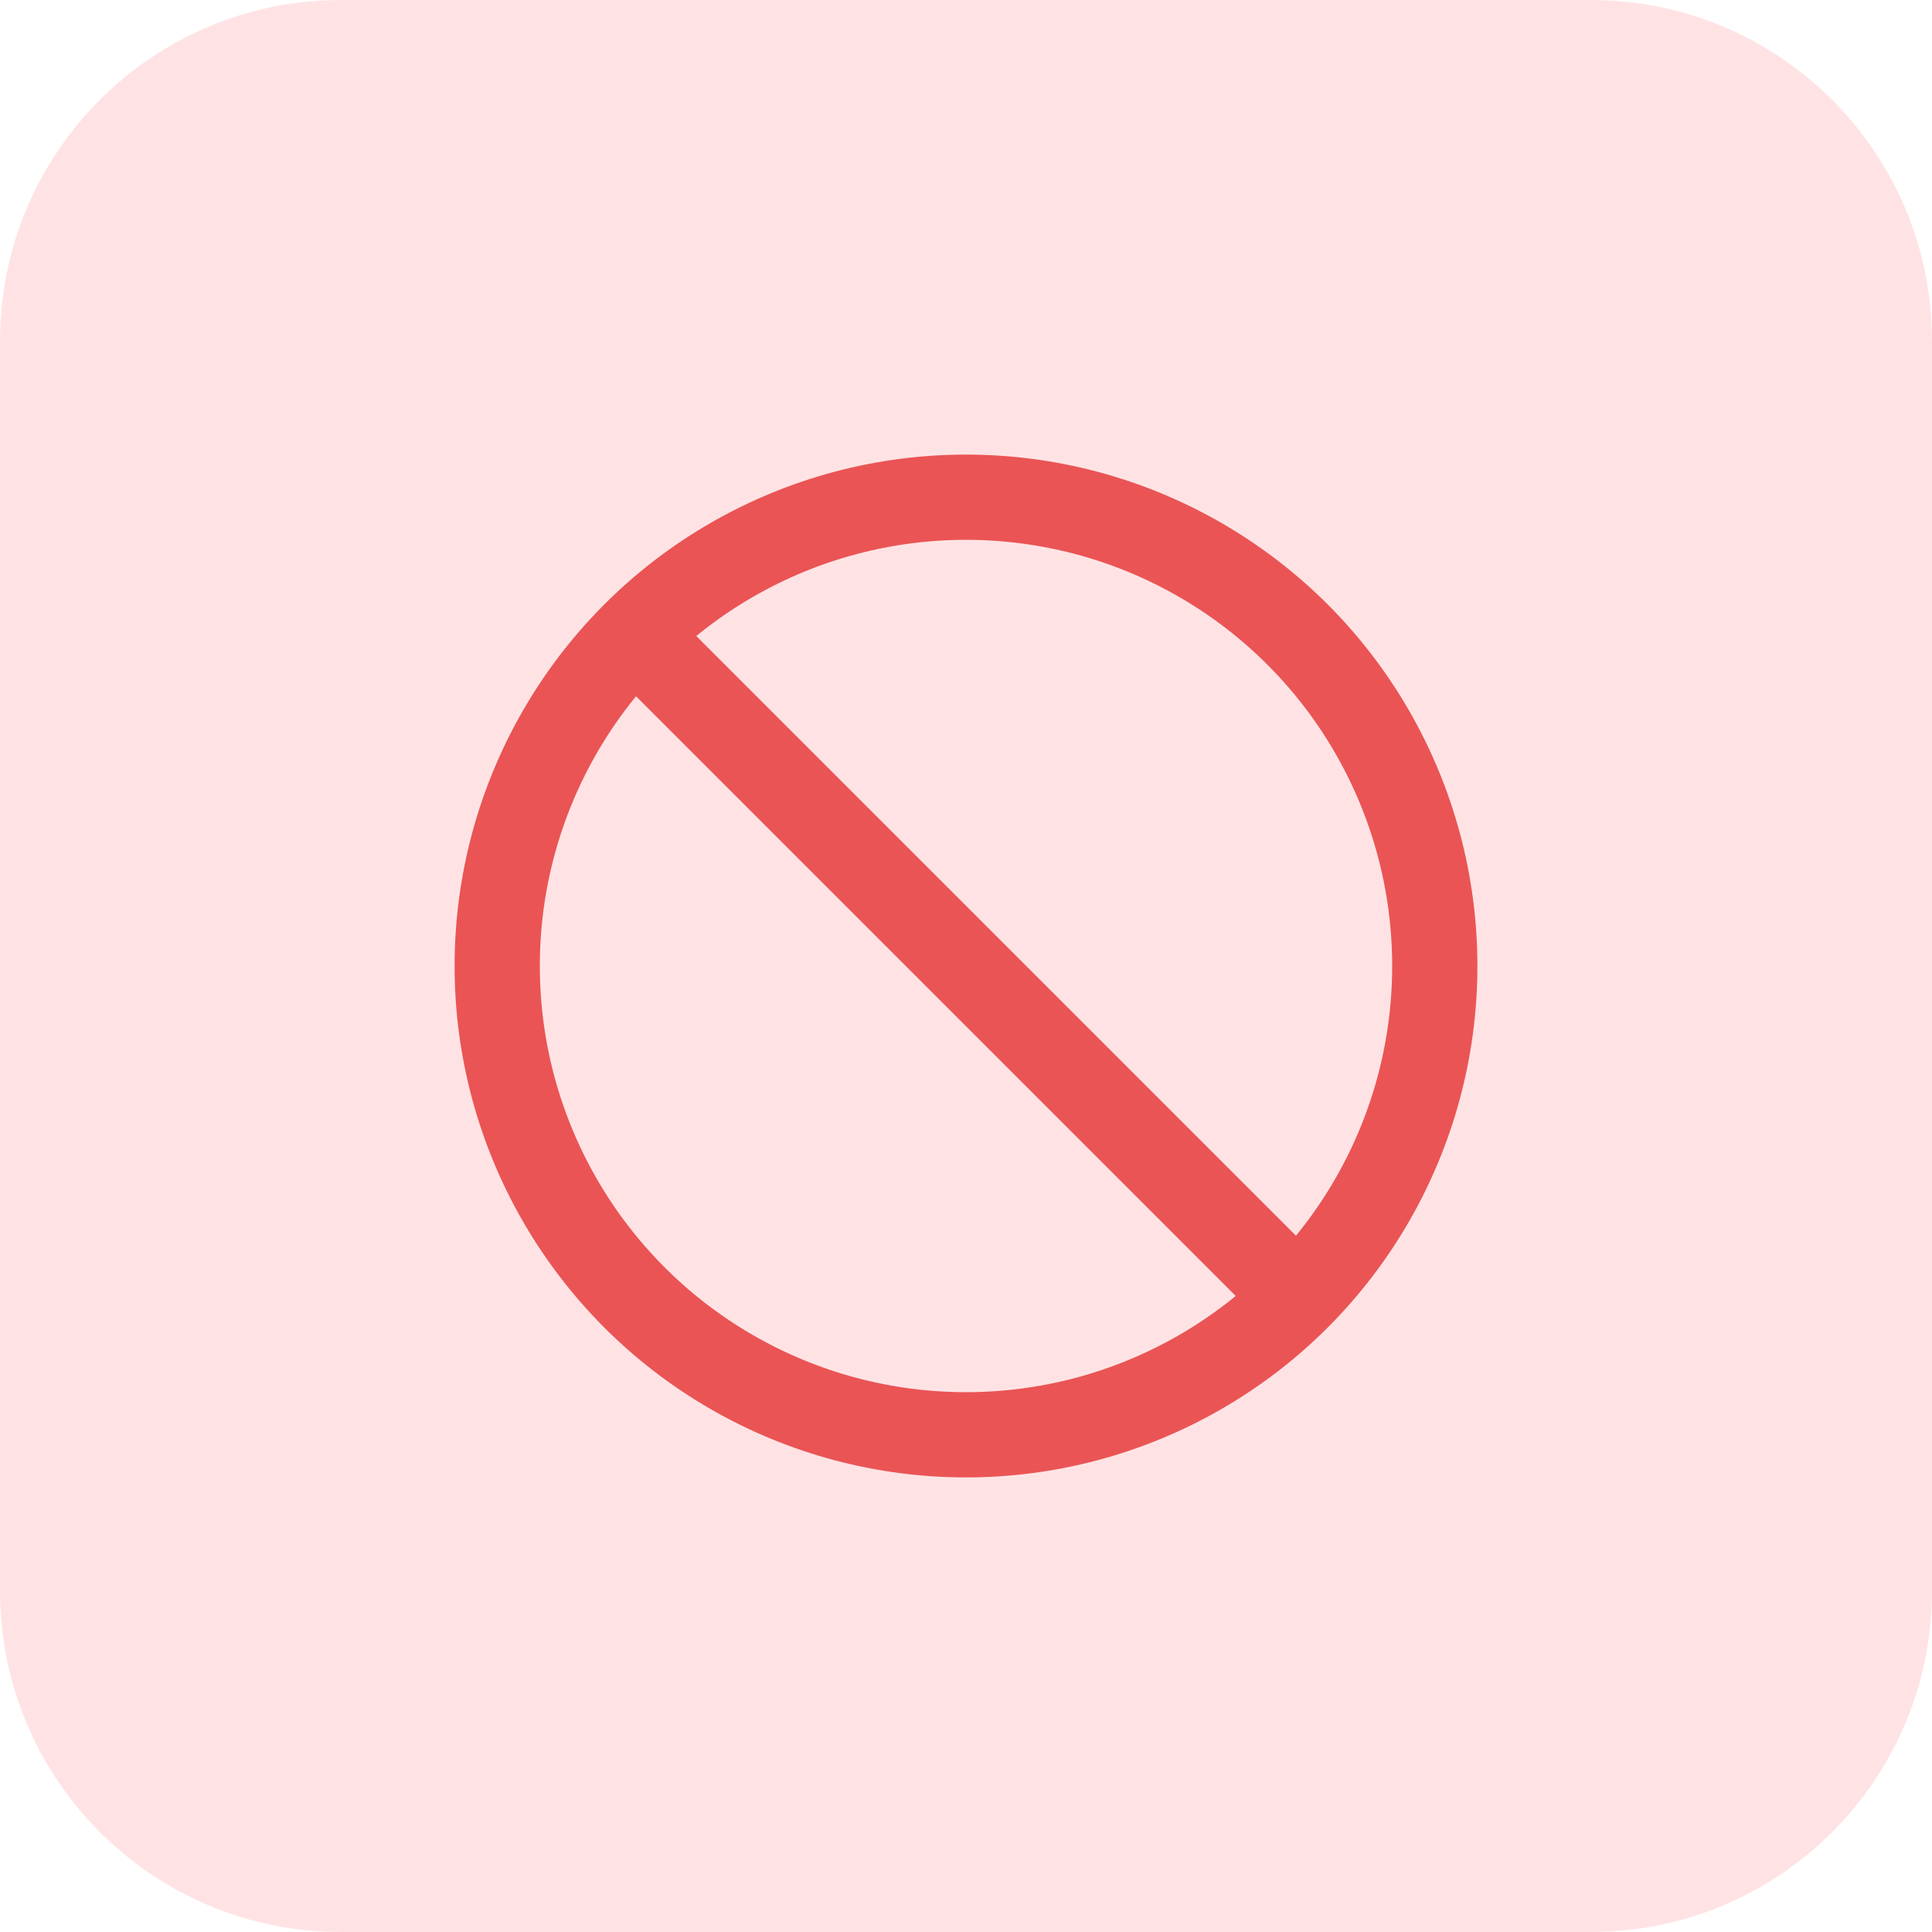 <svg width="34" height="34" viewBox="0 0 34 34" fill="none" xmlns="http://www.w3.org/2000/svg">
<path d="M0 6C0 2.686 2.686 0 6 0H28C31.314 0 34 2.686 34 6V28C34 31.314 31.314 34 28 34H6C2.686 34 0 31.314 0 28V6Z" fill="#FF4C51" fill-opacity="0.16"/>
<circle cx="17" cy="17" r="8.25" stroke="#EA5455" stroke-width="1.5" stroke-linecap="round" stroke-linejoin="round"/>
<path d="M11.225 11.225L22.775 22.775" stroke="#EA5455" stroke-width="1.5" stroke-linecap="round" stroke-linejoin="round"/>
</svg>
